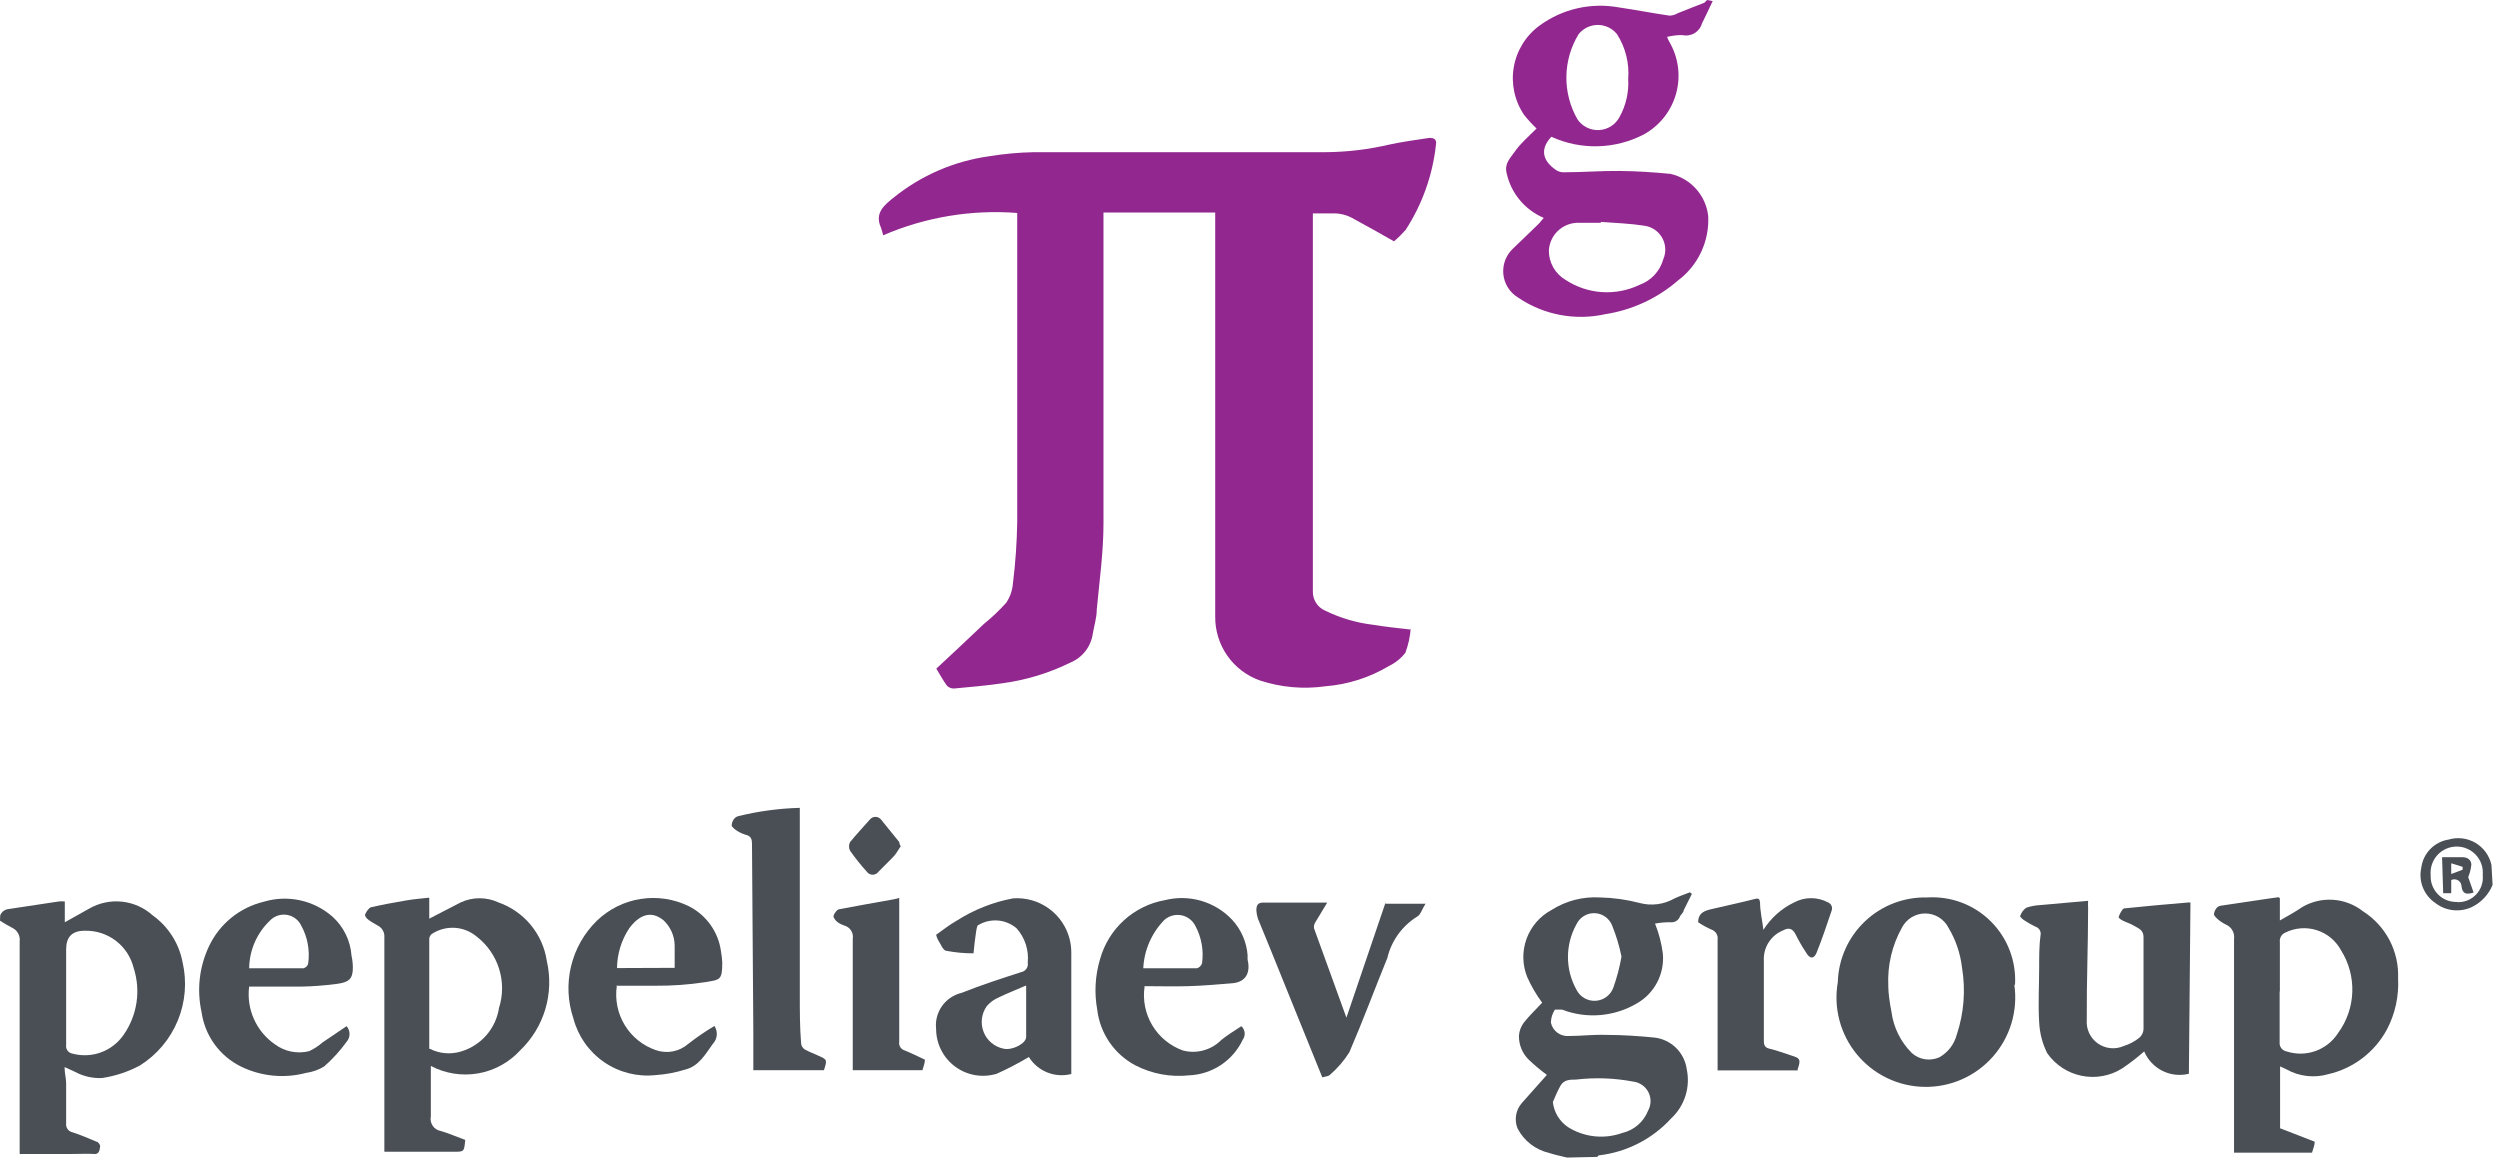 <svg width="155" height="72" viewBox="0 0 155 72" fill="none" xmlns="http://www.w3.org/2000/svg">
<path d="M100.533 59.313C100.403 58.665 100.212 58.029 99.965 57.415C99.884 57.19 99.738 56.993 99.545 56.851C99.353 56.709 99.122 56.627 98.882 56.617C98.643 56.606 98.406 56.667 98.201 56.792C97.997 56.917 97.834 57.101 97.734 57.318C97.392 57.935 97.213 58.629 97.213 59.334C97.213 60.04 97.392 60.733 97.734 61.35C97.842 61.572 98.013 61.757 98.226 61.881C98.439 62.006 98.684 62.064 98.931 62.049C99.177 62.035 99.413 61.947 99.609 61.798C99.806 61.649 99.954 61.445 100.034 61.212C100.253 60.594 100.42 59.959 100.533 59.313ZM96.28 68.347C96.317 68.656 96.42 68.954 96.582 69.219C96.745 69.484 96.963 69.712 97.222 69.885C97.717 70.194 98.276 70.388 98.857 70.45C99.438 70.512 100.025 70.442 100.575 70.245C100.935 70.162 101.27 69.993 101.55 69.752C101.83 69.51 102.047 69.204 102.182 68.86C102.279 68.684 102.331 68.488 102.334 68.287C102.337 68.087 102.29 67.889 102.199 67.711C102.107 67.533 101.973 67.38 101.808 67.267C101.643 67.153 101.453 67.081 101.254 67.058C100.084 66.837 98.888 66.795 97.707 66.934C97.332 66.934 96.958 66.934 96.737 67.336C96.515 67.737 96.432 67.987 96.28 68.319V68.347ZM97.152 71.769C96.778 71.672 96.404 71.603 96.03 71.478C95.617 71.381 95.23 71.195 94.896 70.935C94.561 70.674 94.286 70.344 94.09 69.968C93.984 69.709 93.952 69.426 93.996 69.15C94.04 68.874 94.159 68.615 94.34 68.403L95.906 66.643C95.517 66.357 95.147 66.047 94.797 65.715C94.594 65.52 94.433 65.285 94.326 65.025C94.219 64.765 94.167 64.486 94.174 64.204C94.198 63.913 94.303 63.635 94.478 63.401C94.839 62.944 95.282 62.528 95.615 62.168C95.248 61.672 94.937 61.138 94.686 60.574C94.381 59.817 94.367 58.974 94.646 58.207C94.924 57.44 95.477 56.803 96.196 56.418C97.096 55.846 98.153 55.575 99.217 55.642C100.045 55.661 100.868 55.777 101.669 55.988C102.389 56.178 103.155 56.078 103.803 55.711C104.122 55.559 104.454 55.448 104.773 55.323L104.897 55.42L104.385 56.446C104.385 56.57 104.232 56.681 104.163 56.806C104.123 56.925 104.043 57.027 103.938 57.095C103.832 57.163 103.706 57.193 103.581 57.18C103.256 57.175 102.931 57.203 102.611 57.263C102.852 57.858 103.015 58.482 103.096 59.12C103.154 59.734 103.032 60.353 102.747 60.901C102.462 61.449 102.026 61.903 101.489 62.209C100.794 62.619 100.016 62.866 99.213 62.934C98.409 63.001 97.601 62.886 96.848 62.597C96.709 62.597 96.446 62.597 96.404 62.597C96.247 62.836 96.16 63.115 96.155 63.401C96.208 63.653 96.352 63.876 96.558 64.029C96.765 64.182 97.021 64.254 97.277 64.232C98.039 64.232 98.801 64.135 99.577 64.163C100.575 64.163 101.586 64.232 102.584 64.329C103.087 64.389 103.557 64.615 103.918 64.971C104.279 65.327 104.512 65.794 104.579 66.296C104.694 66.845 104.666 67.414 104.496 67.948C104.326 68.483 104.02 68.964 103.609 69.345C102.444 70.617 100.861 71.428 99.148 71.631C99.148 71.631 99.078 71.631 99.037 71.728L97.152 71.769Z" fill="#494F55"/>
<path d="M4.101 61.599C4.101 62.666 4.101 63.719 4.101 64.786C4.091 64.848 4.094 64.911 4.109 64.972C4.124 65.033 4.151 65.091 4.188 65.141C4.226 65.191 4.273 65.234 4.327 65.265C4.381 65.297 4.441 65.318 4.503 65.327C5.085 65.482 5.701 65.453 6.267 65.245C6.832 65.037 7.319 64.659 7.662 64.163C8.08 63.566 8.355 62.879 8.463 62.158C8.571 61.437 8.51 60.7 8.285 60.006C8.118 59.334 7.726 58.739 7.174 58.321C6.622 57.903 5.943 57.686 5.251 57.706C4.461 57.706 4.101 58.094 4.101 58.87V61.641V61.599ZM0.014 56.75C0.055 56.644 0.124 56.552 0.215 56.483C0.305 56.415 0.413 56.373 0.526 56.362L3.644 55.891C3.768 55.878 3.894 55.878 4.018 55.891V57.18L5.528 56.335C6.144 55.98 6.856 55.829 7.563 55.903C8.27 55.978 8.935 56.275 9.463 56.75C10.433 57.445 11.098 58.487 11.32 59.66C11.599 60.87 11.494 62.136 11.019 63.283C10.545 64.43 9.725 65.401 8.673 66.061C7.943 66.451 7.151 66.713 6.332 66.837C5.754 66.865 5.179 66.736 4.669 66.463L4.004 66.158C4.004 66.56 4.101 66.864 4.101 67.155C4.101 67.987 4.101 68.818 4.101 69.649C4.085 69.775 4.117 69.903 4.192 70.006C4.267 70.109 4.378 70.18 4.503 70.204C5.002 70.37 5.5 70.578 5.985 70.785C6.096 70.785 6.235 71.007 6.207 71.09C6.179 71.173 6.207 71.575 5.847 71.547C5.487 71.52 4.849 71.547 4.35 71.547H1.219V71.007C1.219 66.851 1.219 62.583 1.219 58.371C1.242 58.2 1.21 58.026 1.128 57.874C1.046 57.723 0.918 57.601 0.762 57.526C0.5 57.392 0.246 57.244 0 57.083L0.014 56.75Z" fill="#494F55"/>
<path d="M152.351 55.933C152.569 55.942 152.787 55.904 152.989 55.822C153.191 55.739 153.374 55.614 153.523 55.455C153.673 55.296 153.787 55.107 153.857 54.9C153.927 54.693 153.952 54.474 153.93 54.256C153.951 54.032 153.925 53.806 153.853 53.592C153.782 53.378 153.666 53.181 153.514 53.015C153.362 52.848 153.177 52.715 152.971 52.624C152.765 52.533 152.542 52.486 152.316 52.486C152.091 52.486 151.868 52.533 151.661 52.624C151.455 52.715 151.27 52.848 151.118 53.015C150.966 53.181 150.851 53.378 150.779 53.592C150.708 53.806 150.681 54.032 150.702 54.256C150.69 54.477 150.725 54.697 150.803 54.903C150.882 55.109 151.003 55.297 151.158 55.453C151.313 55.61 151.5 55.732 151.705 55.813C151.911 55.893 152.131 55.929 152.351 55.919V55.933ZM154.54 54.866C154.29 55.477 153.821 55.971 153.224 56.252C152.863 56.413 152.465 56.474 152.072 56.428C151.679 56.382 151.306 56.23 150.993 55.988C150.645 55.753 150.375 55.419 150.219 55.028C150.063 54.638 150.029 54.21 150.12 53.799C150.175 53.364 150.369 52.959 150.674 52.644C150.979 52.329 151.378 52.122 151.811 52.053C152.089 51.971 152.382 51.946 152.67 51.982C152.958 52.018 153.236 52.113 153.486 52.261C153.736 52.41 153.953 52.608 154.122 52.844C154.291 53.08 154.41 53.349 154.471 53.633L154.54 54.866Z" fill="#494F55"/>
<path d="M100.949 4.891C101.025 3.916 100.782 2.944 100.256 2.12C100.113 1.941 99.932 1.796 99.726 1.697C99.519 1.598 99.293 1.546 99.064 1.546C98.836 1.546 98.609 1.598 98.403 1.697C98.197 1.796 98.016 1.941 97.873 2.12C97.389 2.913 97.128 3.821 97.116 4.75C97.103 5.678 97.341 6.593 97.804 7.399C97.951 7.616 98.152 7.791 98.387 7.907C98.622 8.024 98.883 8.078 99.145 8.064C99.407 8.05 99.661 7.969 99.882 7.828C100.104 7.687 100.285 7.491 100.408 7.26C100.808 6.542 100.995 5.725 100.949 4.905V4.891ZM99.245 13.813H97.79C97.337 13.826 96.905 14.009 96.579 14.324C96.254 14.639 96.058 15.065 96.03 15.518C96.025 15.886 96.117 16.249 96.297 16.57C96.477 16.891 96.739 17.159 97.055 17.347C97.728 17.791 98.503 18.054 99.307 18.109C100.11 18.165 100.915 18.012 101.642 17.665C101.998 17.538 102.319 17.326 102.577 17.049C102.835 16.772 103.022 16.437 103.124 16.072C103.216 15.859 103.258 15.629 103.245 15.397C103.233 15.166 103.167 14.941 103.053 14.739C102.939 14.538 102.779 14.366 102.587 14.236C102.395 14.107 102.176 14.024 101.946 13.994C101.06 13.855 100.159 13.827 99.258 13.758L99.245 13.813ZM106.186 0.069C105.964 0.554 105.729 1.025 105.521 1.455C105.449 1.709 105.283 1.925 105.056 2.059C104.829 2.193 104.559 2.235 104.302 2.175C103.984 2.173 103.668 2.211 103.36 2.286C103.395 2.392 103.441 2.495 103.498 2.591C103.78 3.071 103.962 3.603 104.034 4.154C104.106 4.706 104.066 5.267 103.918 5.803C103.769 6.339 103.515 6.84 103.169 7.276C102.823 7.712 102.393 8.074 101.905 8.341C101.024 8.796 100.051 9.045 99.06 9.069C98.068 9.093 97.085 8.892 96.183 8.479C95.379 9.338 95.739 10.073 96.543 10.585C96.676 10.653 96.823 10.687 96.972 10.682C98.122 10.682 99.286 10.585 100.436 10.599C101.586 10.613 102.528 10.682 103.567 10.779C104.182 10.917 104.738 11.244 105.158 11.713C105.578 12.183 105.84 12.772 105.909 13.398C105.947 14.165 105.797 14.93 105.471 15.626C105.145 16.322 104.653 16.927 104.038 17.388C102.76 18.497 101.194 19.223 99.522 19.48C98.601 19.685 97.648 19.7 96.721 19.524C95.794 19.348 94.913 18.984 94.132 18.455C93.875 18.302 93.657 18.091 93.496 17.838C93.335 17.586 93.236 17.299 93.207 17.001C93.177 16.703 93.218 16.402 93.326 16.123C93.433 15.844 93.605 15.594 93.827 15.393L95.407 13.869L95.712 13.509C95.135 13.264 94.625 12.885 94.225 12.403C93.825 11.921 93.546 11.35 93.412 10.738C93.259 10.128 93.647 9.796 93.952 9.352C94.257 8.909 94.825 8.41 95.268 7.967C94.989 7.704 94.73 7.422 94.492 7.122C93.903 6.252 93.675 5.188 93.856 4.154C94.037 3.12 94.613 2.197 95.462 1.579C96.159 1.07 96.951 0.708 97.792 0.516C98.633 0.323 99.504 0.303 100.353 0.457C101.406 0.61 102.459 0.817 103.512 0.97C103.693 0.965 103.87 0.912 104.025 0.817L105.673 0.166C105.673 0.166 105.784 0.055 105.84 0L106.186 0.069Z" fill="#92278f"/>
<path d="M87.466 38.947C87.428 39.468 87.316 39.981 87.134 40.471C86.864 40.817 86.518 41.097 86.122 41.288C84.921 42.008 83.57 42.439 82.174 42.549C80.811 42.743 79.422 42.619 78.114 42.189C77.297 41.9 76.59 41.362 76.093 40.652C75.596 39.941 75.334 39.093 75.343 38.226C75.343 30.079 75.343 21.947 75.343 13.8V13.176H68.416V13.703C68.416 19.951 68.416 26.172 68.416 32.449C68.416 34.236 68.166 36.009 68 37.783C68 38.295 67.834 38.794 67.751 39.307C67.692 39.697 67.534 40.065 67.291 40.376C67.048 40.687 66.729 40.929 66.365 41.08C65.057 41.725 63.653 42.155 62.209 42.355C61.197 42.507 60.172 42.591 59.147 42.688C59.068 42.69 58.989 42.676 58.915 42.648C58.841 42.619 58.774 42.576 58.717 42.521C58.481 42.203 58.288 41.842 58.052 41.455C59.05 40.526 60.033 39.612 61.003 38.683C61.499 38.282 61.962 37.842 62.389 37.367C62.63 37.004 62.774 36.584 62.804 36.148C62.961 34.888 63.049 33.621 63.068 32.352C63.068 26.172 63.068 19.979 63.068 13.786V13.204C60.225 12.984 57.372 13.46 54.755 14.589C54.72 14.425 54.674 14.262 54.616 14.104C54.214 13.204 54.824 12.719 55.392 12.262C57.105 10.875 59.166 9.983 61.349 9.685C62.266 9.535 63.192 9.452 64.121 9.435C70.147 9.435 76.174 9.435 82.201 9.435C83.526 9.425 84.846 9.267 86.136 8.964C86.968 8.784 87.799 8.673 88.63 8.549C88.894 8.549 89.087 8.632 89.032 8.95C88.83 10.843 88.184 12.661 87.148 14.257C86.925 14.51 86.684 14.746 86.427 14.963C85.582 14.479 84.765 14.021 83.947 13.578C83.53 13.327 83.048 13.206 82.562 13.232C82.188 13.232 81.827 13.232 81.398 13.232V13.827C81.398 21.42 81.398 29.068 81.398 36.633C81.384 36.893 81.451 37.152 81.59 37.373C81.729 37.594 81.933 37.766 82.174 37.866C83.11 38.323 84.118 38.618 85.153 38.739C85.887 38.864 86.621 38.933 87.439 39.03" fill="#92278f" />
<path d="M26.642 65.022C27.246 65.331 27.948 65.391 28.596 65.188C29.2 65.007 29.741 64.658 30.155 64.183C30.57 63.707 30.841 63.124 30.937 62.5C31.19 61.708 31.192 60.858 30.944 60.065C30.696 59.272 30.21 58.574 29.552 58.066C29.169 57.745 28.693 57.555 28.194 57.525C27.695 57.495 27.199 57.627 26.781 57.9C26.734 57.935 26.696 57.978 26.667 58.028C26.638 58.078 26.62 58.134 26.614 58.191C26.614 60.477 26.614 62.75 26.614 65.036L26.642 65.022ZM26.614 55.697V56.958L28.568 55.947C28.933 55.778 29.33 55.691 29.732 55.691C30.134 55.691 30.531 55.778 30.896 55.947C31.68 56.22 32.375 56.703 32.905 57.343C33.434 57.983 33.779 58.755 33.902 59.577C34.131 60.564 34.1 61.594 33.811 62.566C33.522 63.538 32.985 64.417 32.254 65.119C31.567 65.871 30.651 66.374 29.648 66.55C28.645 66.725 27.612 66.563 26.712 66.089V66.948C26.712 67.71 26.712 68.458 26.712 69.22C26.691 69.319 26.691 69.421 26.711 69.521C26.731 69.62 26.771 69.714 26.827 69.798C26.884 69.882 26.957 69.954 27.042 70.009C27.127 70.064 27.221 70.102 27.321 70.121C27.848 70.273 28.346 70.495 28.845 70.675C28.776 71.409 28.776 71.409 28.139 71.409H23.83V70.882C23.83 66.634 23.83 62.38 23.83 58.122C23.844 57.968 23.81 57.814 23.733 57.68C23.657 57.546 23.54 57.439 23.4 57.374C23.22 57.263 23.026 57.166 22.86 57.041C22.694 56.917 22.61 56.778 22.638 56.695C22.666 56.612 22.846 56.293 22.998 56.252C23.733 56.085 24.467 55.947 25.215 55.822C25.686 55.739 26.157 55.711 26.601 55.656" fill="#494F55"/>
<path d="M141.338 61.475C141.338 62.514 141.338 63.567 141.338 64.606C141.322 64.74 141.357 64.874 141.437 64.983C141.517 65.091 141.635 65.164 141.767 65.188C142.353 65.379 142.985 65.37 143.565 65.162C144.144 64.954 144.638 64.558 144.968 64.038C145.506 63.302 145.811 62.421 145.843 61.51C145.875 60.598 145.633 59.698 145.148 58.926C144.829 58.329 144.291 57.88 143.647 57.673C143.004 57.466 142.305 57.518 141.698 57.817C141.582 57.863 141.484 57.947 141.421 58.055C141.358 58.163 141.334 58.289 141.352 58.413C141.352 59.438 141.352 60.45 141.352 61.475H141.338ZM141.352 55.684V57.069C141.837 56.792 142.322 56.529 142.737 56.238C143.319 55.898 143.99 55.741 144.662 55.788C145.334 55.835 145.977 56.084 146.506 56.501C147.201 56.942 147.768 57.559 148.15 58.288C148.531 59.018 148.715 59.835 148.681 60.658C148.74 61.758 148.501 62.854 147.988 63.83C147.613 64.525 147.094 65.132 146.466 65.61C145.837 66.088 145.114 66.426 144.344 66.601C143.914 66.725 143.463 66.761 143.018 66.709C142.574 66.657 142.144 66.516 141.754 66.297L141.366 66.117V69.954L143.513 70.786C143.513 71.021 143.402 71.243 143.347 71.465H138.511V70.813C138.511 66.657 138.511 62.417 138.511 58.219C138.537 58.039 138.504 57.855 138.416 57.695C138.329 57.535 138.192 57.408 138.027 57.332C137.847 57.248 137.68 57.141 137.528 57.014C137.417 56.917 137.251 56.764 137.264 56.667C137.278 56.57 137.375 56.196 137.68 56.155L140.756 55.697L141.269 55.628" fill="#494F55"/>
<path d="M135.711 66.573C135.16 66.711 134.578 66.647 134.07 66.392C133.562 66.138 133.161 65.711 132.94 65.188C132.502 65.573 132.039 65.93 131.555 66.255C130.808 66.718 129.911 66.876 129.051 66.698C128.19 66.521 127.43 66.02 126.927 65.299C126.628 64.699 126.458 64.043 126.428 63.373C126.359 62.251 126.428 61.114 126.428 59.978C126.428 59.313 126.428 58.593 126.512 57.997C126.538 57.885 126.521 57.767 126.465 57.667C126.408 57.567 126.316 57.492 126.207 57.457C125.976 57.349 125.754 57.224 125.542 57.083C125.417 57.013 125.223 56.833 125.251 56.792C125.319 56.586 125.45 56.407 125.625 56.279C125.916 56.181 126.219 56.125 126.525 56.113L129.463 55.85C129.454 55.997 129.454 56.145 129.463 56.293C129.463 58.579 129.366 60.865 129.38 63.221C129.356 63.503 129.406 63.787 129.524 64.044C129.643 64.301 129.827 64.523 130.058 64.688C130.288 64.853 130.558 64.955 130.839 64.984C131.121 65.014 131.406 64.969 131.666 64.855C132.018 64.746 132.347 64.573 132.635 64.343C132.713 64.277 132.776 64.197 132.821 64.106C132.866 64.016 132.893 63.917 132.899 63.816C132.899 61.904 132.899 60.006 132.899 58.108C132.899 57.651 132.594 57.568 132.317 57.401C132.04 57.235 131.832 57.194 131.596 57.069C131.361 56.944 131.347 56.875 131.361 56.833C131.375 56.792 131.555 56.348 131.693 56.321C132.996 56.182 134.298 56.071 135.6 55.96C135.669 55.947 135.74 55.947 135.808 55.96L135.711 66.573Z" fill="#494F55"/>
<path d="M117.075 61.184C117.075 61.558 117.158 62.154 117.269 62.722C117.394 63.692 117.837 64.594 118.53 65.285C118.759 65.492 119.044 65.628 119.349 65.674C119.655 65.721 119.967 65.677 120.248 65.549C120.508 65.4 120.737 65.2 120.92 64.963C121.103 64.725 121.237 64.453 121.315 64.163C121.763 62.825 121.877 61.398 121.647 60.007C121.547 59.124 121.259 58.274 120.802 57.513C120.666 57.248 120.459 57.026 120.205 56.871C119.951 56.716 119.659 56.634 119.361 56.634C119.063 56.634 118.772 56.716 118.517 56.871C118.263 57.026 118.057 57.248 117.92 57.513C117.304 58.615 117.012 59.868 117.075 61.129V61.184ZM124.889 61.059C125.003 61.853 124.943 62.661 124.714 63.429C124.485 64.197 124.093 64.906 123.563 65.508C123.034 66.109 122.38 66.589 121.648 66.913C120.915 67.238 120.12 67.399 119.319 67.387C118.518 67.375 117.729 67.189 117.006 66.843C116.284 66.496 115.645 65.997 115.134 65.38C114.623 64.762 114.252 64.042 114.047 63.267C113.841 62.492 113.806 61.683 113.944 60.893C113.984 59.462 114.59 58.106 115.629 57.121C116.668 56.137 118.055 55.605 119.486 55.642C120.211 55.596 120.937 55.704 121.617 55.959C122.296 56.215 122.914 56.612 123.429 57.124C123.944 57.636 124.344 58.252 124.603 58.93C124.862 59.609 124.974 60.334 124.931 61.059" fill="#494F55"/>
<path d="M63.581 61.115C63.054 61.35 62.472 61.572 61.932 61.835C61.644 61.955 61.388 62.14 61.184 62.376C61.018 62.606 60.913 62.874 60.879 63.156C60.844 63.438 60.881 63.723 60.986 63.987C61.091 64.251 61.26 64.484 61.479 64.664C61.698 64.845 61.958 64.968 62.237 65.022C62.763 65.133 63.622 64.703 63.622 64.287C63.622 63.234 63.622 62.195 63.622 61.115H63.581ZM60.353 59.106C59.795 59.108 59.238 59.056 58.69 58.953C58.468 58.953 58.316 58.51 58.15 58.261C58.101 58.164 58.064 58.061 58.039 57.956C58.454 57.665 58.87 57.332 59.313 57.083C60.382 56.399 61.572 55.929 62.819 55.697C63.61 55.642 64.395 55.867 65.036 56.333C65.677 56.799 66.134 57.477 66.324 58.247C66.391 58.528 66.424 58.816 66.421 59.106V66.588C65.927 66.715 65.406 66.681 64.933 66.492C64.459 66.302 64.058 65.967 63.789 65.534C63.144 65.919 62.478 66.266 61.794 66.574C61.36 66.705 60.901 66.734 60.455 66.657C60.008 66.58 59.585 66.4 59.221 66.131C58.856 65.861 58.559 65.511 58.354 65.107C58.149 64.702 58.041 64.256 58.039 63.803C57.981 63.3 58.11 62.794 58.401 62.38C58.693 61.966 59.126 61.674 59.618 61.558C60.837 61.073 62.071 60.671 63.318 60.27C63.382 60.258 63.444 60.233 63.499 60.198C63.554 60.162 63.602 60.116 63.639 60.062C63.677 60.008 63.703 59.947 63.717 59.883C63.73 59.819 63.731 59.752 63.719 59.688C63.759 59.303 63.718 58.915 63.599 58.547C63.479 58.18 63.285 57.842 63.027 57.554C62.705 57.279 62.304 57.111 61.882 57.073C61.46 57.036 61.037 57.131 60.671 57.346C60.574 57.346 60.547 57.609 60.519 57.762C60.45 58.177 60.408 58.607 60.353 59.147" fill="#494F55"/>
<path d="M15.476 60.034H18.814C18.883 60.016 18.945 59.981 18.996 59.933C19.047 59.885 19.084 59.824 19.105 59.757C19.225 58.931 19.069 58.089 18.662 57.36C18.581 57.2 18.465 57.06 18.322 56.951C18.179 56.842 18.014 56.767 17.838 56.731C17.662 56.695 17.48 56.699 17.306 56.743C17.133 56.788 16.971 56.87 16.833 56.986C16.402 57.372 16.056 57.843 15.817 58.37C15.579 58.898 15.453 59.469 15.448 60.048L15.476 60.034ZM15.448 61.156C15.358 61.843 15.459 62.541 15.74 63.174C16.021 63.807 16.471 64.351 17.041 64.745C17.341 64.968 17.686 65.123 18.053 65.197C18.419 65.271 18.798 65.263 19.161 65.174C19.463 65.036 19.743 64.853 19.992 64.634L21.489 63.622C21.606 63.757 21.672 63.929 21.672 64.107C21.672 64.286 21.606 64.458 21.489 64.592C21.085 65.15 20.62 65.661 20.103 66.116C19.761 66.328 19.379 66.465 18.981 66.518C17.624 66.881 16.181 66.738 14.921 66.116C14.274 65.794 13.715 65.32 13.292 64.733C12.87 64.146 12.597 63.465 12.497 62.75C12.194 61.379 12.355 59.946 12.954 58.676C13.277 57.988 13.751 57.381 14.341 56.901C14.932 56.422 15.622 56.081 16.362 55.905C17.095 55.686 17.871 55.657 18.618 55.822C19.365 55.987 20.057 56.34 20.63 56.847C21.31 57.468 21.726 58.326 21.793 59.244C21.848 59.495 21.876 59.75 21.877 60.006C21.877 60.699 21.627 60.907 20.865 61.004C20.103 61.101 19.41 61.156 18.676 61.17C17.595 61.17 16.515 61.17 15.379 61.17" fill="#494F55"/>
<path d="M70.882 60.034H74.207C74.281 60.013 74.349 59.974 74.405 59.921C74.46 59.868 74.502 59.802 74.526 59.729C74.64 58.929 74.494 58.113 74.111 57.402C74.026 57.234 73.904 57.087 73.754 56.974C73.604 56.86 73.431 56.782 73.246 56.746C73.062 56.71 72.871 56.717 72.69 56.766C72.508 56.814 72.34 56.904 72.198 57.028C71.402 57.837 70.933 58.913 70.882 60.048V60.034ZM70.966 61.156C70.839 61.993 71.008 62.847 71.443 63.572C71.878 64.298 72.552 64.85 73.349 65.133C73.766 65.241 74.204 65.237 74.62 65.123C75.036 65.009 75.414 64.788 75.718 64.481C76.106 64.163 76.549 63.9 76.965 63.623C77.08 63.728 77.152 63.873 77.168 64.029C77.183 64.185 77.14 64.341 77.048 64.468C76.747 65.103 76.279 65.645 75.693 66.033C75.106 66.421 74.425 66.642 73.723 66.671C72.573 66.795 71.411 66.579 70.383 66.047C69.741 65.705 69.192 65.213 68.782 64.612C68.371 64.011 68.113 63.32 68.028 62.597C67.838 61.549 67.899 60.471 68.208 59.452C68.467 58.528 68.982 57.696 69.692 57.051C70.403 56.407 71.281 55.976 72.226 55.808C72.964 55.623 73.737 55.637 74.467 55.849C75.198 56.061 75.859 56.463 76.383 57.014C76.952 57.624 77.294 58.412 77.353 59.244C77.346 59.332 77.346 59.42 77.353 59.508C77.547 60.325 77.228 60.893 76.397 60.962C75.565 61.032 74.596 61.115 73.695 61.142C72.794 61.17 71.866 61.142 70.924 61.142" fill="#494F55"/>
<path d="M41.829 60.006C41.829 59.507 41.829 59.05 41.829 58.621C41.826 58.33 41.764 58.043 41.647 57.776C41.531 57.51 41.362 57.269 41.151 57.069C40.319 56.376 39.571 56.792 39.003 57.568C38.524 58.297 38.264 59.148 38.255 60.02L41.829 60.006ZM38.241 61.142C38.12 61.98 38.295 62.834 38.734 63.557C39.174 64.28 39.852 64.827 40.652 65.105C40.993 65.226 41.36 65.254 41.716 65.186C42.071 65.117 42.402 64.956 42.675 64.717C43.192 64.315 43.733 63.944 44.296 63.608C44.406 63.777 44.456 63.978 44.439 64.18C44.421 64.38 44.337 64.57 44.199 64.717C43.728 65.368 43.326 66.103 42.495 66.31C41.892 66.499 41.268 66.616 40.638 66.657C39.511 66.777 38.379 66.489 37.446 65.846C36.513 65.203 35.842 64.247 35.553 63.151C35.199 62.105 35.148 60.981 35.406 59.907C35.663 58.834 36.218 57.855 37.008 57.083C37.75 56.367 38.695 55.897 39.713 55.736C40.732 55.575 41.775 55.73 42.702 56.182C43.234 56.449 43.693 56.84 44.04 57.323C44.388 57.805 44.613 58.365 44.697 58.953C44.739 59.192 44.767 59.432 44.781 59.674C44.781 60.782 44.642 60.74 43.728 60.893C42.705 61.05 41.672 61.124 40.638 61.115C39.834 61.115 39.017 61.115 38.186 61.115" fill="#494F55"/>
<path d="M51.015 66.352H46.706V63.955L46.623 52.289C46.623 52.026 46.553 51.86 46.304 51.776C46.099 51.722 45.903 51.638 45.722 51.527C45.57 51.43 45.348 51.264 45.362 51.153C45.376 51.042 45.445 50.682 45.778 50.599C47.026 50.294 48.303 50.122 49.588 50.086C49.588 50.433 49.588 50.737 49.588 51.056C49.588 51.929 49.588 52.788 49.588 53.661C49.588 56.33 49.588 59.004 49.588 61.683C49.588 62.694 49.588 63.706 49.671 64.717C49.681 64.787 49.706 64.855 49.744 64.914C49.783 64.974 49.833 65.025 49.893 65.064C50.156 65.216 50.447 65.313 50.738 65.451C51.292 65.701 51.292 65.701 51.084 66.352" fill="#494F55"/>
<path d="M111.465 66.366H106.491V65.895C106.491 63.345 106.491 60.81 106.491 58.261C106.511 58.129 106.485 57.995 106.416 57.881C106.348 57.767 106.242 57.681 106.116 57.637C105.826 57.51 105.548 57.357 105.285 57.18C105.285 56.556 105.756 56.446 106.186 56.349C107.059 56.141 107.931 55.961 108.79 55.739C109.04 55.67 109.095 55.739 109.123 55.947C109.123 56.501 109.262 57.055 109.331 57.651C109.795 56.914 110.457 56.323 111.243 55.947C111.565 55.776 111.924 55.686 112.289 55.686C112.654 55.686 113.013 55.776 113.335 55.947C113.384 55.967 113.429 55.996 113.467 56.033C113.505 56.07 113.535 56.115 113.556 56.164C113.576 56.213 113.587 56.265 113.587 56.318C113.587 56.371 113.577 56.424 113.557 56.473C113.266 57.332 112.975 58.205 112.642 59.036C112.476 59.48 112.199 59.466 111.963 59.036C111.727 58.681 111.514 58.311 111.326 57.928C111.132 57.554 110.896 57.498 110.564 57.679C110.191 57.826 109.873 58.088 109.657 58.426C109.441 58.764 109.336 59.162 109.359 59.563C109.359 61.212 109.359 62.874 109.359 64.523C109.359 64.842 109.442 64.966 109.774 65.036C110.107 65.105 110.647 65.313 111.09 65.451C111.534 65.59 111.7 65.645 111.451 66.296" fill="#494F55"/>
<path d="M85.903 56.03H88.383C88.175 56.349 88.078 56.723 87.856 56.834C86.929 57.412 86.267 58.333 86.014 59.397C85.224 61.336 84.49 63.318 83.658 65.243C83.332 65.762 82.93 66.229 82.467 66.629C82.37 66.74 82.162 66.74 81.982 66.795L79.682 61.115C79.128 59.729 78.559 58.344 77.992 56.958C77.939 56.796 77.907 56.629 77.894 56.459C77.894 56.099 77.992 55.947 78.379 55.961H81.76H82.287L81.552 57.18C81.48 57.29 81.45 57.423 81.469 57.554C82.12 59.355 82.772 61.156 83.478 63.096L85.903 55.961" fill="#494F55"/>
<path d="M57.346 65.701C57.346 65.909 57.249 66.13 57.193 66.352H52.871V65.867C52.871 63.318 52.871 60.755 52.871 58.205C52.901 58.03 52.866 57.849 52.771 57.698C52.677 57.547 52.529 57.436 52.358 57.388C52.2 57.336 52.05 57.262 51.915 57.166C51.804 57.069 51.651 56.889 51.679 56.778C51.707 56.667 51.873 56.404 52.012 56.376C53.148 56.155 54.298 55.961 55.434 55.753L55.752 55.67V56.141C55.752 58.912 55.752 61.78 55.752 64.592C55.734 64.704 55.755 64.818 55.814 64.915C55.873 65.011 55.964 65.084 56.071 65.119C56.487 65.285 56.903 65.493 57.346 65.701Z" fill="#494F55"/>
<path d="M55.878 52.414C55.739 52.608 55.615 52.857 55.449 53.051C55.282 53.245 54.783 53.716 54.465 54.048C54.424 54.106 54.37 54.152 54.307 54.184C54.244 54.217 54.175 54.233 54.105 54.233C54.034 54.233 53.965 54.217 53.902 54.184C53.84 54.152 53.785 54.106 53.744 54.048C53.371 53.636 53.024 53.201 52.705 52.746C52.661 52.663 52.639 52.57 52.639 52.476C52.639 52.382 52.661 52.289 52.705 52.206C53.079 51.749 53.495 51.305 53.924 50.82C53.966 50.766 54.019 50.721 54.081 50.691C54.142 50.661 54.209 50.645 54.278 50.645C54.346 50.645 54.414 50.661 54.475 50.691C54.536 50.721 54.59 50.766 54.631 50.82L55.753 52.206C55.753 52.206 55.753 52.331 55.836 52.455" fill="#494F55"/>
<path d="M151.976 54.187L152.683 53.924V53.744L151.976 53.522V54.187ZM151.408 53.148H152.697C152.974 53.148 153.223 53.314 153.223 53.605C153.198 53.872 153.133 54.134 153.029 54.381L153.362 55.337C152.932 55.476 152.669 55.434 152.614 54.949C152.612 54.875 152.591 54.802 152.554 54.738C152.517 54.674 152.464 54.62 152.401 54.581C152.337 54.542 152.265 54.52 152.191 54.517C152.117 54.514 152.043 54.529 151.976 54.561C151.976 54.824 151.976 55.088 151.976 55.379H151.477L151.408 53.148Z" fill="#494F55"/>
</svg>

